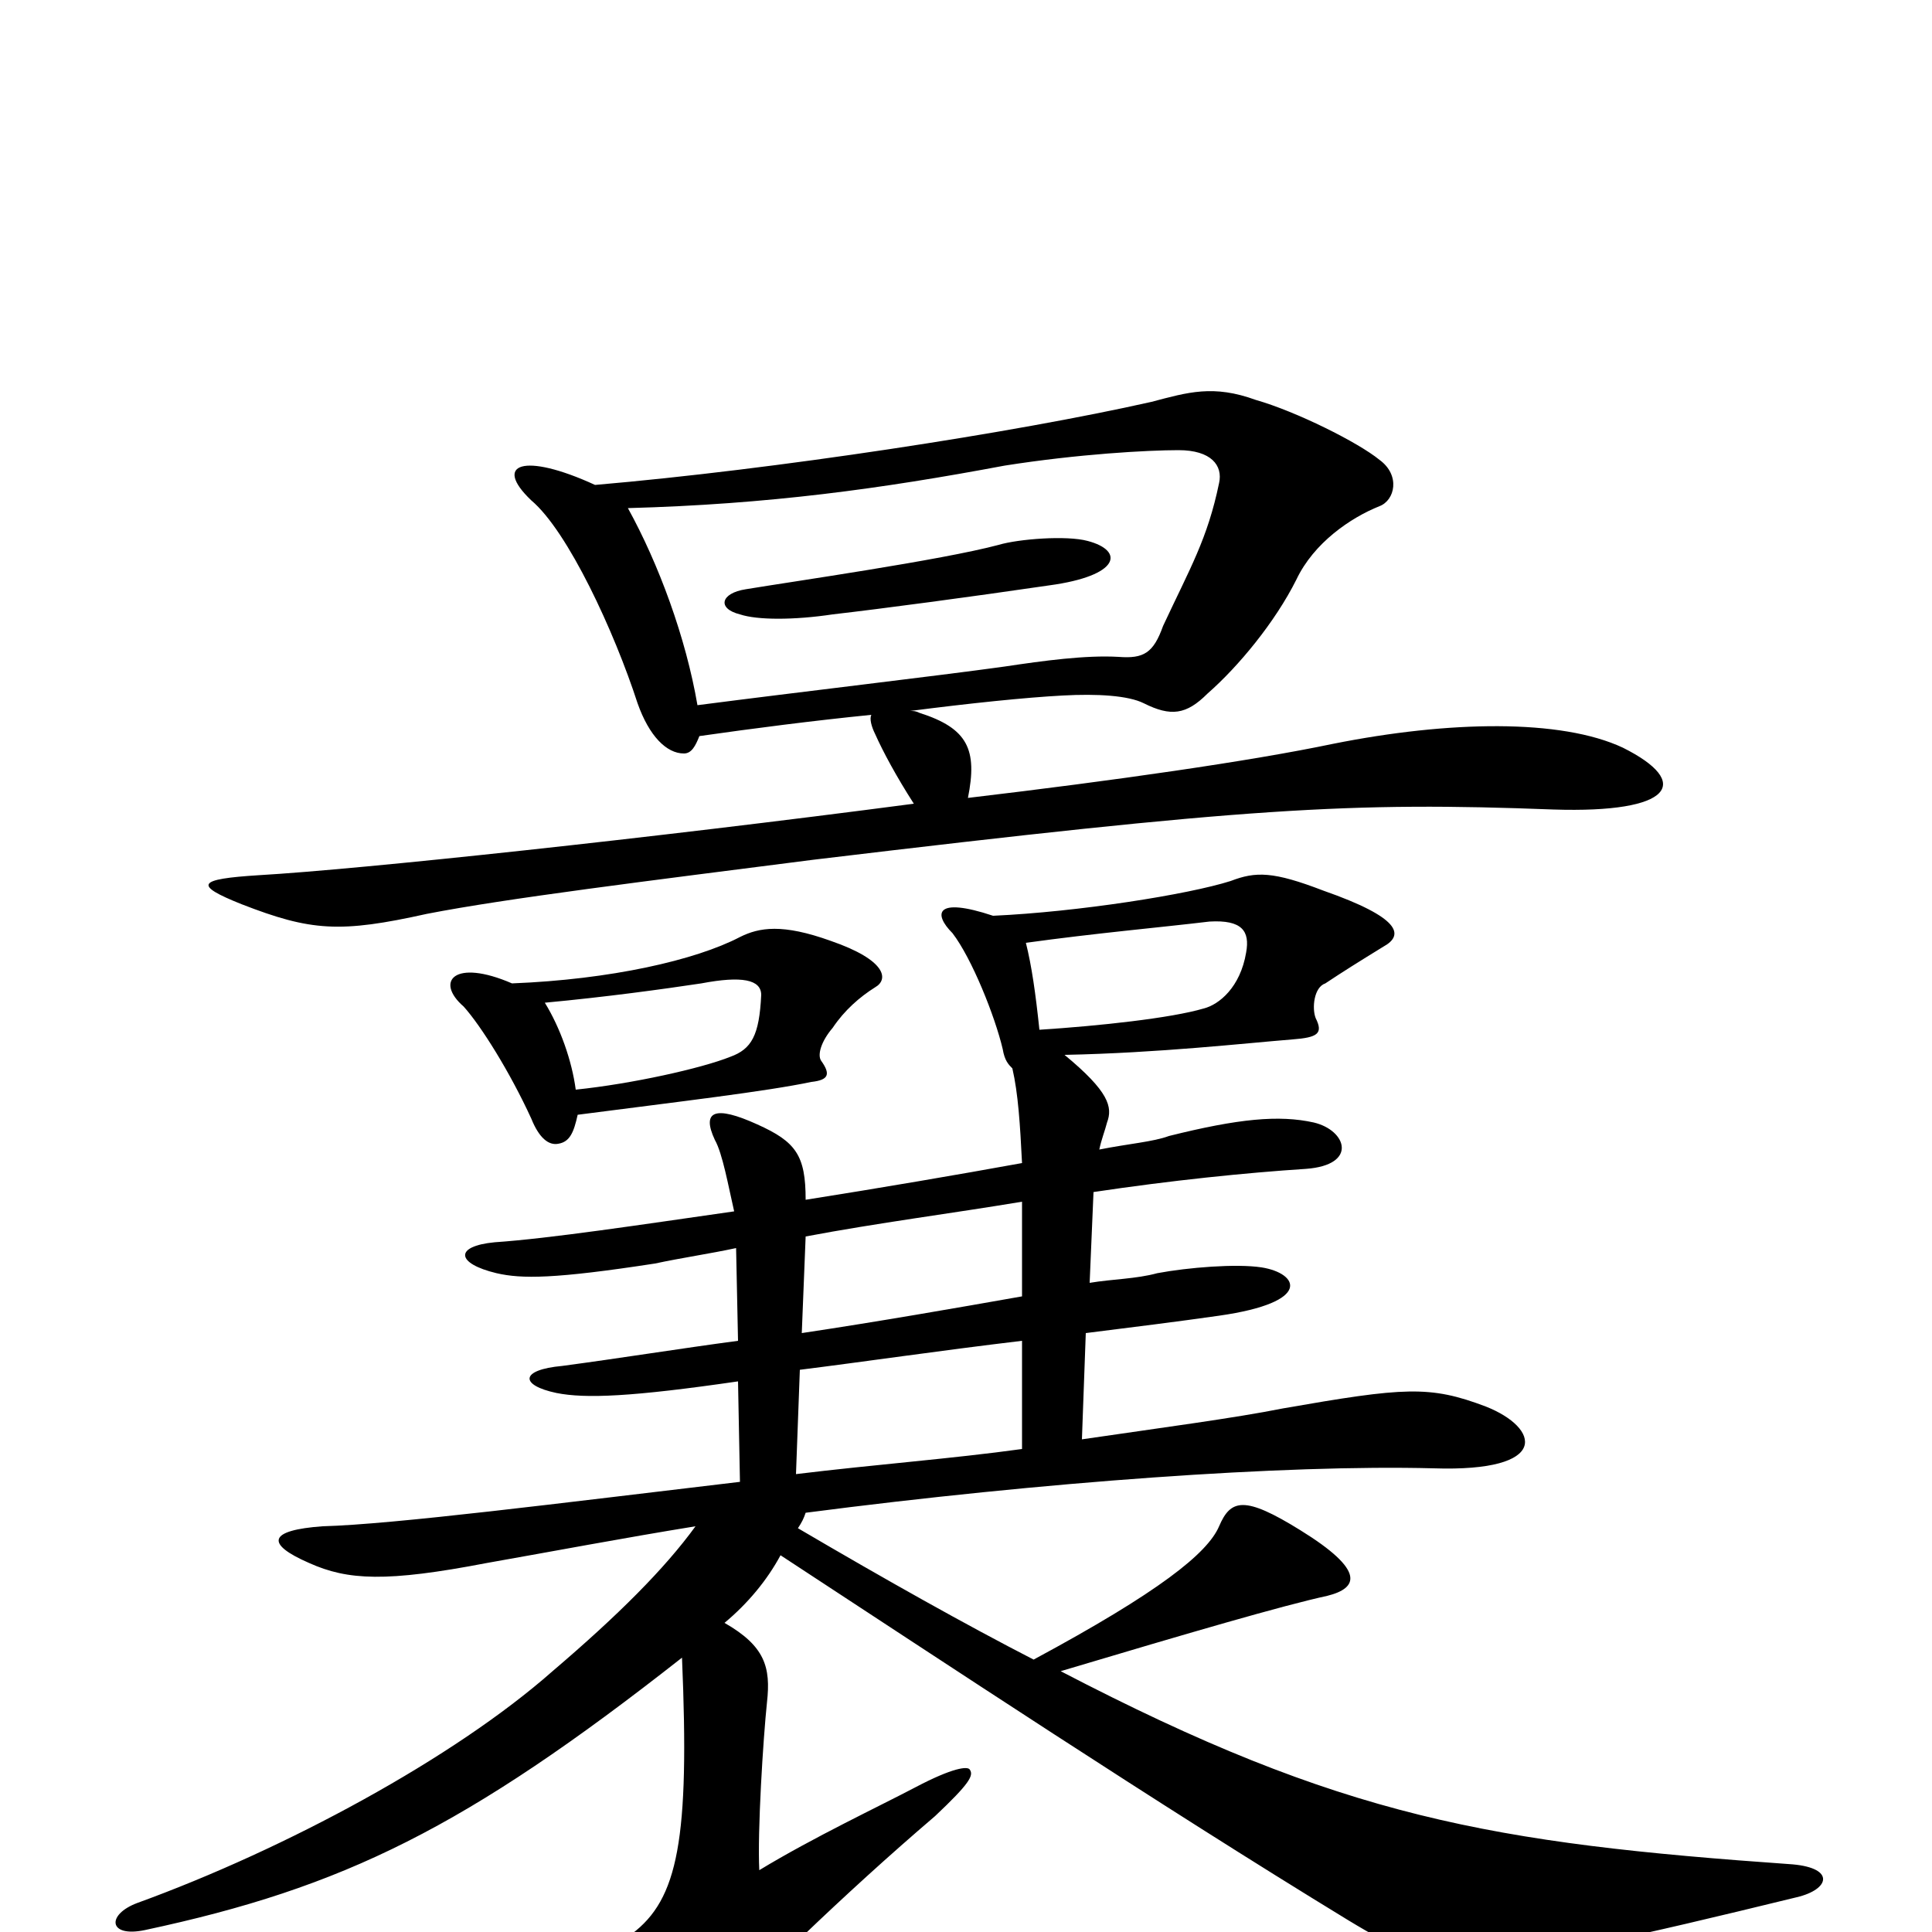 <svg xmlns="http://www.w3.org/2000/svg" viewBox="0 -1000 1000 1000">
	<path fill="#000000" d="M563 -720C552 -723 527 -721 517 -718C487 -710 410 -699 386 -695C373 -693 371 -685 383 -682C392 -679 411 -679 431 -682C457 -685 502 -691 543 -697C580 -702 582 -715 563 -720ZM631 -750C625 -721 616 -706 602 -676C597 -662 592 -659 579 -660C562 -661 540 -658 520 -655C484 -650 415 -642 361 -635C355 -670 341 -708 325 -737C398 -739 456 -747 520 -759C558 -765 594 -767 610 -767C627 -767 633 -759 631 -750ZM529 -250C493 -245 453 -242 412 -237L414 -291C446 -295 487 -301 529 -306ZM930 -18C947 -22 950 -33 928 -35C772 -46 695 -59 549 -135C616 -155 664 -169 687 -174C703 -178 707 -187 673 -208C644 -226 637 -224 631 -210C625 -196 600 -176 535 -141C500 -159 459 -182 413 -209C415 -212 416 -214 417 -217C540 -233 665 -242 742 -240C803 -238 797 -261 769 -272C740 -283 727 -282 664 -271C639 -266 601 -261 560 -255L562 -310C586 -313 610 -316 631 -319C680 -326 672 -341 653 -344C640 -346 615 -344 599 -341C588 -338 576 -338 564 -336L566 -383C606 -389 645 -393 676 -395C703 -397 697 -415 680 -419C662 -423 641 -421 605 -412C597 -409 584 -408 569 -405C570 -410 572 -415 573 -419C576 -427 574 -435 551 -454C600 -455 644 -460 669 -462C682 -463 685 -465 681 -473C679 -478 680 -489 686 -491C695 -497 703 -502 716 -510C727 -516 725 -525 685 -539C659 -549 650 -549 637 -544C615 -537 558 -528 514 -526C484 -536 483 -527 493 -517C503 -504 515 -474 519 -457C520 -451 522 -449 524 -447C527 -434 528 -418 529 -398C496 -392 455 -385 417 -379C417 -402 412 -409 392 -418C370 -428 363 -425 370 -410C374 -403 377 -386 380 -373C331 -366 285 -359 256 -357C235 -355 236 -346 257 -341C270 -338 287 -338 339 -346C353 -349 367 -351 381 -354L382 -306C352 -302 321 -297 291 -293C269 -291 269 -283 288 -279C303 -276 327 -277 382 -285L383 -233C290 -222 204 -211 167 -210C139 -208 137 -201 160 -191C180 -182 200 -181 252 -191C286 -197 323 -204 360 -210C344 -188 320 -164 286 -135C235 -90 148 -43 71 -15C55 -9 56 3 75 -1C178 -23 241 -54 353 -142C357 -48 351 -17 327 1C318 7 319 18 329 42C341 71 348 73 365 53C390 26 436 -19 484 -60C502 -77 504 -81 502 -84C501 -86 493 -85 474 -75C455 -65 421 -49 393 -32C392 -52 395 -100 397 -119C399 -137 396 -148 375 -160C387 -170 397 -182 404 -195C488 -140 598 -67 698 -6C746 23 758 24 930 -18ZM529 -329C495 -323 455 -316 415 -310L417 -360C454 -367 493 -372 529 -378ZM394 -485C393 -464 389 -457 378 -453C363 -447 327 -439 298 -436C296 -451 290 -468 282 -481C314 -484 343 -488 363 -491C384 -495 394 -493 394 -485ZM453 -489C460 -493 459 -503 430 -513C405 -522 393 -520 383 -515C360 -503 316 -493 265 -491C235 -504 225 -492 240 -479C249 -469 264 -445 275 -421C279 -411 284 -407 289 -408C295 -409 297 -414 299 -423C353 -430 396 -435 420 -440C429 -441 430 -444 425 -451C423 -454 425 -461 431 -468C437 -477 445 -484 453 -489ZM645 -507C642 -489 631 -480 623 -478C606 -473 569 -469 538 -467C536 -486 534 -500 531 -512C567 -517 601 -520 626 -523C643 -524 647 -518 645 -507ZM471 -632C502 -636 531 -639 550 -640C568 -641 584 -640 592 -636C606 -629 614 -630 625 -641C641 -655 660 -678 671 -700C680 -719 699 -732 714 -738C722 -741 725 -754 714 -762C703 -771 671 -787 650 -793C628 -801 615 -797 596 -792C525 -776 401 -757 308 -749C271 -766 255 -760 275 -741C294 -725 318 -673 330 -636C336 -619 345 -610 354 -610C358 -610 360 -614 362 -619C390 -623 421 -627 451 -630C450 -628 451 -624 453 -620C457 -611 464 -598 473 -584C336 -566 186 -550 134 -547C102 -545 100 -542 125 -532C161 -518 176 -517 221 -527C262 -535 335 -544 421 -555C646 -582 699 -585 804 -581C866 -579 876 -595 840 -613C808 -628 750 -627 690 -615C647 -606 577 -596 501 -587C506 -612 501 -623 476 -631C474 -632 473 -632 471 -632Z"/>
</svg>